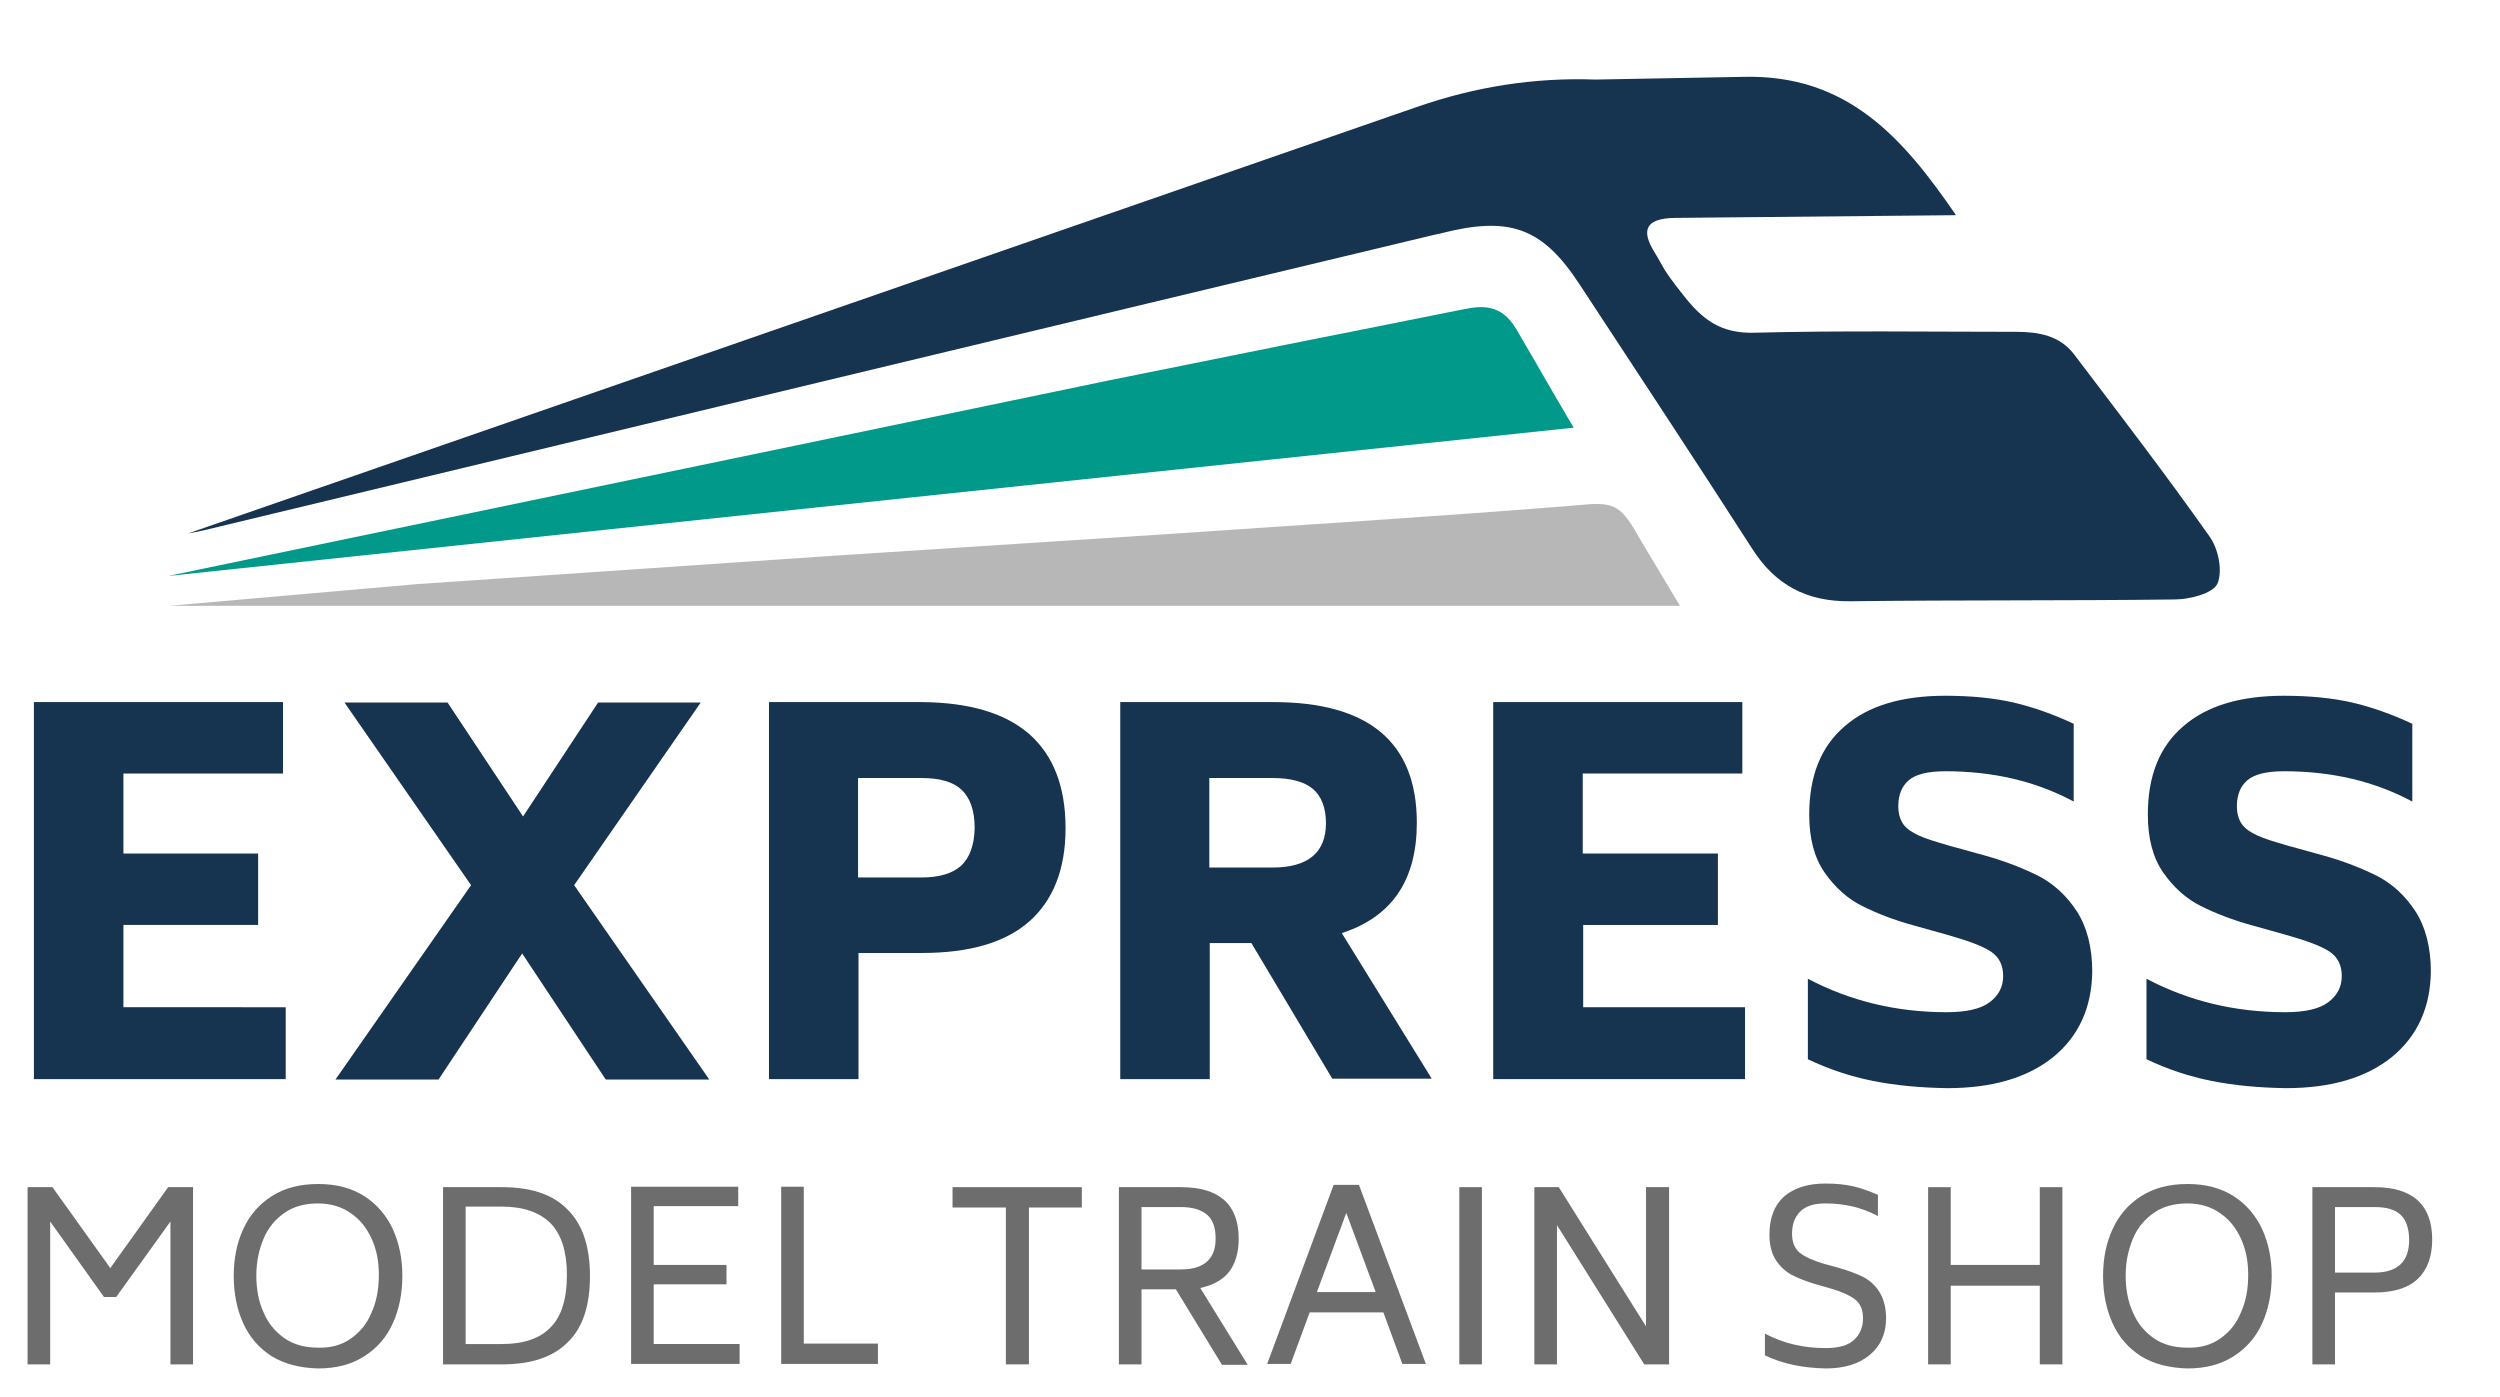 <?xml version="1.0" encoding="utf-8"?>
<!-- Generator: Adobe Illustrator 21.0.0, SVG Export Plug-In . SVG Version: 6.00 Build 0)  -->
<svg version="1.1" id="Layer_1" xmlns="http://www.w3.org/2000/svg" xmlns:xlink="http://www.w3.org/1999/xlink" x="0px" y="0px"
	 viewBox="0 0 553 309" style="enable-background:new 0 0 553 309;" xml:space="preserve">
<style type="text/css">
	.st0{fill:#00998A;}
	.st1{fill:#B7B7B7;}
	.st2{fill:#163350;}
	.st3{fill:#6D6D6D;}
</style>
<g>
	<g>
		<path class="st0" d="M37.2,127.4c103.1-10.9,206.2-21.8,310.9-32.8c-5.1-8.6-8.4-14.5-12.7-21.8c-3.3-5.6-7.6-5.2-11.6-4.4
			c-26.1,5.2-52.2,10.4-78.3,15.7L37.2,127.4z"/>
		<path class="st1" d="M37.5,134h334.1l-8.5-14.2c-4.4-7.8-5.6-8.9-13.4-8.1c-30.8,2.5-61.6,4.4-92.4,6.5
			c-24.2,1.6-48.4,3.1-72.5,4.7c-30.8,2.1-61.6,4.2-92.5,6.3L37.5,134z"/>
	</g>
	<path class="st2" d="M41.6,118c1.1-0.2,2.2-0.4,3.5-0.7C135.7,95.5,226.3,73.7,317,52l1.4-0.3c0,0,0,0,0,0c15.4-4,22.7-1.5,31,11.2
		c12.8,19.5,25.6,38.9,38.2,58.5c5.1,8,12,11.7,21.7,11.6c23.9-0.3,47.8-0.1,71.7-0.4c3.3,0,8.5-1.3,9.5-3.5
		c1.2-2.8,0.2-7.8-1.8-10.5c-9.6-13.6-19.8-26.9-29.9-40.2c-3.2-4.2-7.9-5-12.9-5c-19.3,0-38.5-0.3-57.8,0.2
		c-7.4,0.2-11.5-2.8-15.9-8.5c-4.6-5.8-4.2-6-6.1-9.1c-3.3-5.2-2-7.7,4.4-7.8l62-0.6c0.1,0,0.1-0.1,0.1-0.1
		C421,30.6,408.7,16.4,385.6,17l-32.7,0.6c-13.5-0.5-26.6,1.6-39.3,6c-1.7,0.6-3.5,1.2-5.2,1.8l-0.3,0.1L41.6,118z"/>
</g>
<g>
	<path class="st2" d="M63.2,222.9v15.8H7.5v-83.4h55.1v15.8H27.3v17.7h29.8v15.8H27.3v18.2H63.2z"/>
	<path class="st2" d="M134,238.8l-18.5-27.9L97,238.8H74.2l30-43l-28-40.4h22.8l16.7,25.2l16.6-25.2H155l-28,40.4l29.9,43H134z"/>
	<path class="st2" d="M227.7,162.4c5.3,4.7,8,11.6,8,20.8c0,9-2.7,15.9-8,20.6c-5.3,4.7-13.3,7-23.8,7h-14v27.9h-19.8v-83.4h33.8
		C214.4,155.4,222.3,157.7,227.7,162.4z M212.6,191.5c1.9-1.8,2.9-4.5,3-8.3c0-3.9-1-6.7-2.9-8.5c-1.9-1.8-4.9-2.6-8.9-2.6h-14v22
		h14C207.8,194.1,210.7,193.2,212.6,191.5z"/>
	<path class="st2" d="M276.8,208.6h-9.2v30.1h-19.8v-83.4h33.8c21.2,0,31.8,8.9,31.8,26.7c0,12.7-5.5,20.8-16.6,24.4l19.9,32.2h-22
		L276.8,208.6z M267.5,191.9h14c7.8,0,11.8-3.3,11.8-9.8c0-3.4-1-6-2.9-7.6c-1.9-1.6-4.9-2.4-8.9-2.4h-14V191.9z"/>
	<path class="st2" d="M386,222.9v15.8h-55.7v-83.4h55.1v15.8h-35.3v17.7H380v15.8h-29.8v18.2H386z"/>
	<path class="st2" d="M414.3,239.1c-5-1-9.8-2.6-14.4-4.8v-17.8c9.3,4.9,19.5,7.4,30.7,7.4c4.3,0,7.5-0.7,9.5-2.2c2-1.5,3-3.4,3-5.8
		s-0.9-4.2-2.7-5.4c-1.8-1.2-5-2.4-9.6-3.7l-7.5-2.1c-4.4-1.2-8.2-2.7-11.4-4.3c-3.2-1.6-6-4.1-8.3-7.4c-2.3-3.3-3.4-7.6-3.4-12.8
		c0-8.6,2.6-15.1,7.9-19.6c5.2-4.5,12.6-6.7,22.2-6.7c5.7,0,10.7,0.5,15.1,1.5c4.3,1,8.8,2.6,13.3,4.7v17.2
		c-8.4-4.5-17.8-6.7-28.4-6.7c-3.9,0-6.6,0.7-8.1,2c-1.5,1.3-2.3,3.2-2.3,5.7c0,1.7,0.4,3,1.1,4c0.7,1,1.9,1.8,3.4,2.5
		s3.8,1.4,6.9,2.3l7.6,2.1c4.7,1.3,8.7,2.9,12.1,4.6c3.4,1.8,6.2,4.4,8.4,7.8c2.2,3.4,3.4,7.9,3.4,13.3c-0.1,8-3,14.3-8.6,18.9
		c-5.7,4.6-13.5,6.9-23.5,6.9C424.7,240.6,419.3,240.1,414.3,239.1z"/>
	<path class="st2" d="M489.2,239.1c-5-1-9.8-2.6-14.4-4.8v-17.8c9.3,4.9,19.5,7.4,30.7,7.4c4.3,0,7.5-0.7,9.5-2.2c2-1.5,3-3.4,3-5.8
		s-0.9-4.2-2.7-5.4c-1.8-1.2-5-2.4-9.6-3.7l-7.5-2.1c-4.4-1.2-8.2-2.7-11.4-4.3c-3.2-1.6-6-4.1-8.3-7.4c-2.3-3.3-3.4-7.6-3.4-12.8
		c0-8.6,2.6-15.1,7.9-19.6c5.2-4.5,12.6-6.7,22.2-6.7c5.7,0,10.7,0.5,15.1,1.5c4.3,1,8.8,2.6,13.3,4.7v17.2
		c-8.4-4.5-17.8-6.7-28.4-6.7c-3.9,0-6.6,0.7-8.1,2c-1.5,1.3-2.3,3.2-2.3,5.7c0,1.7,0.4,3,1.1,4c0.7,1,1.9,1.8,3.4,2.5
		s3.8,1.4,6.9,2.3l7.6,2.1c4.7,1.3,8.7,2.9,12.1,4.6c3.4,1.8,6.2,4.4,8.4,7.8c2.2,3.4,3.4,7.9,3.4,13.3c-0.1,8-3,14.3-8.6,18.9
		c-5.7,4.6-13.5,6.9-23.5,6.9C499.6,240.6,494.2,240.1,489.2,239.1z"/>
</g>
<g>
	<g>
		<path class="st3" d="M42.7,262.6v39.2h-5v-31.6l-12,16.7H23l-11.9-16.7v31.6h-5v-39.2h5.5l12.8,17.9l12.8-17.9H42.7z"/>
		<path class="st3" d="M60.1,300c-2.8-1.8-4.9-4.2-6.3-7.3c-1.4-3.1-2.1-6.6-2.1-10.5c0-3.8,0.7-7.3,2.1-10.3
			c1.4-3.1,3.5-5.5,6.3-7.3c2.8-1.8,6.2-2.7,10.3-2.7c4,0,7.4,0.9,10.2,2.7c2.8,1.8,4.9,4.3,6.3,7.3c1.4,3.1,2.1,6.5,2.1,10.3
			c0,3.9-0.7,7.4-2.1,10.5c-1.4,3.1-3.5,5.5-6.3,7.3c-2.8,1.8-6.2,2.7-10.2,2.7C66.3,302.6,62.9,301.7,60.1,300z M77.6,296.1
			c2-1.4,3.6-3.3,4.6-5.8c1.1-2.4,1.6-5.2,1.6-8.3c0-3-0.5-5.6-1.6-8c-1.1-2.4-2.6-4.3-4.7-5.7c-2-1.4-4.4-2.1-7.2-2.1
			c-2.9,0-5.4,0.7-7.4,2.1c-2,1.4-3.6,3.3-4.6,5.7c-1,2.4-1.6,5.1-1.6,8.1c0,3.1,0.5,5.8,1.6,8.2c1,2.4,2.6,4.3,4.6,5.7
			c2,1.4,4.5,2.1,7.4,2.1C73.2,298.2,75.6,297.5,77.6,296.1z"/>
		<path class="st3" d="M125.6,267.6c3.3,3.3,4.9,8.2,4.9,14.7c0,6.5-1.6,11.4-4.9,14.6c-3.3,3.3-8.1,4.9-14.6,4.9H98v-39.2h13
			C117.5,262.6,122.3,264.2,125.6,267.6z M121.8,270.6c-2.4-2.4-6-3.7-10.8-3.7h-8v30.4h8c4.8,0,8.4-1.2,10.8-3.7
			c2.4-2.4,3.6-6.3,3.6-11.6C125.4,276.9,124.2,273.1,121.8,270.6z"/>
		<path class="st3" d="M163.6,297.4v4.3h-24v-39.2h23.7v4.3h-18.7v13h16.1v4.3h-16.1v13.2H163.6z"/>
		<path class="st3" d="M194.2,297.2v4.5h-21.4v-39.2h5v34.7H194.2z"/>
		<path class="st3" d="M239.4,267.1h-11.8v34.7h-5.1v-34.7h-11.8v-4.5h28.6V267.1z"/>
		<path class="st3" d="M260.1,285.2h-7.6v16.6h-5v-39.2h13.7c8.5,0,12.8,3.8,12.8,11.4c0,3-0.7,5.4-2.1,7.3c-1.4,1.8-3.6,3-6.4,3.6
			l10.5,17h-5.7L260.1,285.2z M252.5,280.8h8.7c5.1,0,7.7-2.3,7.7-6.8c0-2.4-0.6-4.2-1.9-5.3c-1.3-1.1-3.2-1.7-5.8-1.7h-8.7V280.8z"
			/>
		<path class="st3" d="M306,290.3h-16.3l-4.2,11.4h-5.2l14.7-39.6h5.6l14.8,39.6h-5.2L306,290.3z M304.3,285.8l-6.5-17.5l-6.5,17.5
			H304.3z"/>
		<path class="st3" d="M322.8,262.6h5v39.2h-5V262.6z"/>
		<path class="st3" d="M369.2,262.6v39.2h-5.5L344.4,271v30.8h-5v-39.2h5.4l19.3,30.8v-30.8H369.2z"/>
		<path class="st3" d="M390.4,299.8v-4.8c4,2.1,8.4,3.2,13.4,3.2c2.9,0,5-0.6,6.3-1.8c1.3-1.2,2-2.8,2-4.8c0-1.9-0.6-3.3-1.8-4.2
			c-1.2-0.9-3-1.7-5.4-2.4l-3.5-1c-2-0.6-3.7-1.3-5.1-2c-1.4-0.8-2.6-1.9-3.5-3.3c-0.9-1.4-1.4-3.3-1.4-5.6c0-3.7,1.1-6.5,3.2-8.4
			c2.2-1.9,5.2-2.9,9.2-2.9c2.3,0,4.3,0.2,6.1,0.6c1.8,0.4,3.6,1.1,5.5,1.9v4.7c-3.5-1.9-7.4-2.8-11.6-2.8c-2.6,0-4.4,0.6-5.6,1.8
			c-1.2,1.2-1.8,2.8-1.8,4.9c0,1.9,0.6,3.3,1.7,4.2c1.1,0.9,2.9,1.7,5.2,2.4l3.6,1c2.1,0.6,3.9,1.3,5.3,2c1.5,0.8,2.7,1.9,3.6,3.4
			c0.9,1.5,1.4,3.4,1.4,5.7c0,3.4-1.2,6.1-3.6,8.1c-2.4,2-5.6,3-9.7,3C398.8,302.6,394.3,301.7,390.4,299.8z"/>
		<path class="st3" d="M456.2,262.6v39.2h-5v-17.4h-19.7v17.4h-5v-39.2h5v17.2h19.7v-17.2H456.2z"/>
		<path class="st3" d="M473.6,300c-2.8-1.8-4.9-4.2-6.3-7.3c-1.4-3.1-2.1-6.6-2.1-10.5c0-3.8,0.7-7.3,2.1-10.3
			c1.4-3.1,3.5-5.5,6.3-7.3c2.8-1.8,6.2-2.7,10.3-2.7c4,0,7.4,0.9,10.2,2.7c2.8,1.8,4.9,4.3,6.3,7.3c1.4,3.1,2.1,6.5,2.1,10.3
			c0,3.9-0.7,7.4-2.1,10.5c-1.4,3.1-3.5,5.5-6.3,7.3c-2.8,1.8-6.2,2.7-10.2,2.7C479.8,302.6,476.4,301.7,473.6,300z M491.1,296.1
			c2-1.4,3.6-3.3,4.6-5.8c1.1-2.4,1.6-5.2,1.6-8.3c0-3-0.5-5.6-1.6-8c-1.1-2.4-2.6-4.3-4.7-5.7c-2-1.4-4.4-2.1-7.2-2.1
			c-2.9,0-5.4,0.7-7.4,2.1c-2,1.4-3.6,3.3-4.6,5.7c-1,2.4-1.6,5.1-1.6,8.1c0,3.1,0.5,5.8,1.6,8.2c1,2.4,2.6,4.3,4.6,5.7
			c2,1.4,4.5,2.1,7.4,2.1C486.7,298.2,489.1,297.5,491.1,296.1z"/>
		<path class="st3" d="M538,274.2c0,3.8-1.1,6.7-3.2,8.7s-5.3,3-9.6,3h-8.7v15.9h-5v-39.2h13.7C533.7,262.6,538,266.5,538,274.2z
			 M531,268.7c-1.3-1.2-3.2-1.7-5.8-1.7h-8.7v14.5h8.7c5.1,0,7.7-2.4,7.7-7.2C532.9,271.7,532.2,269.8,531,268.7z"/>
	</g>
</g>
</svg>
